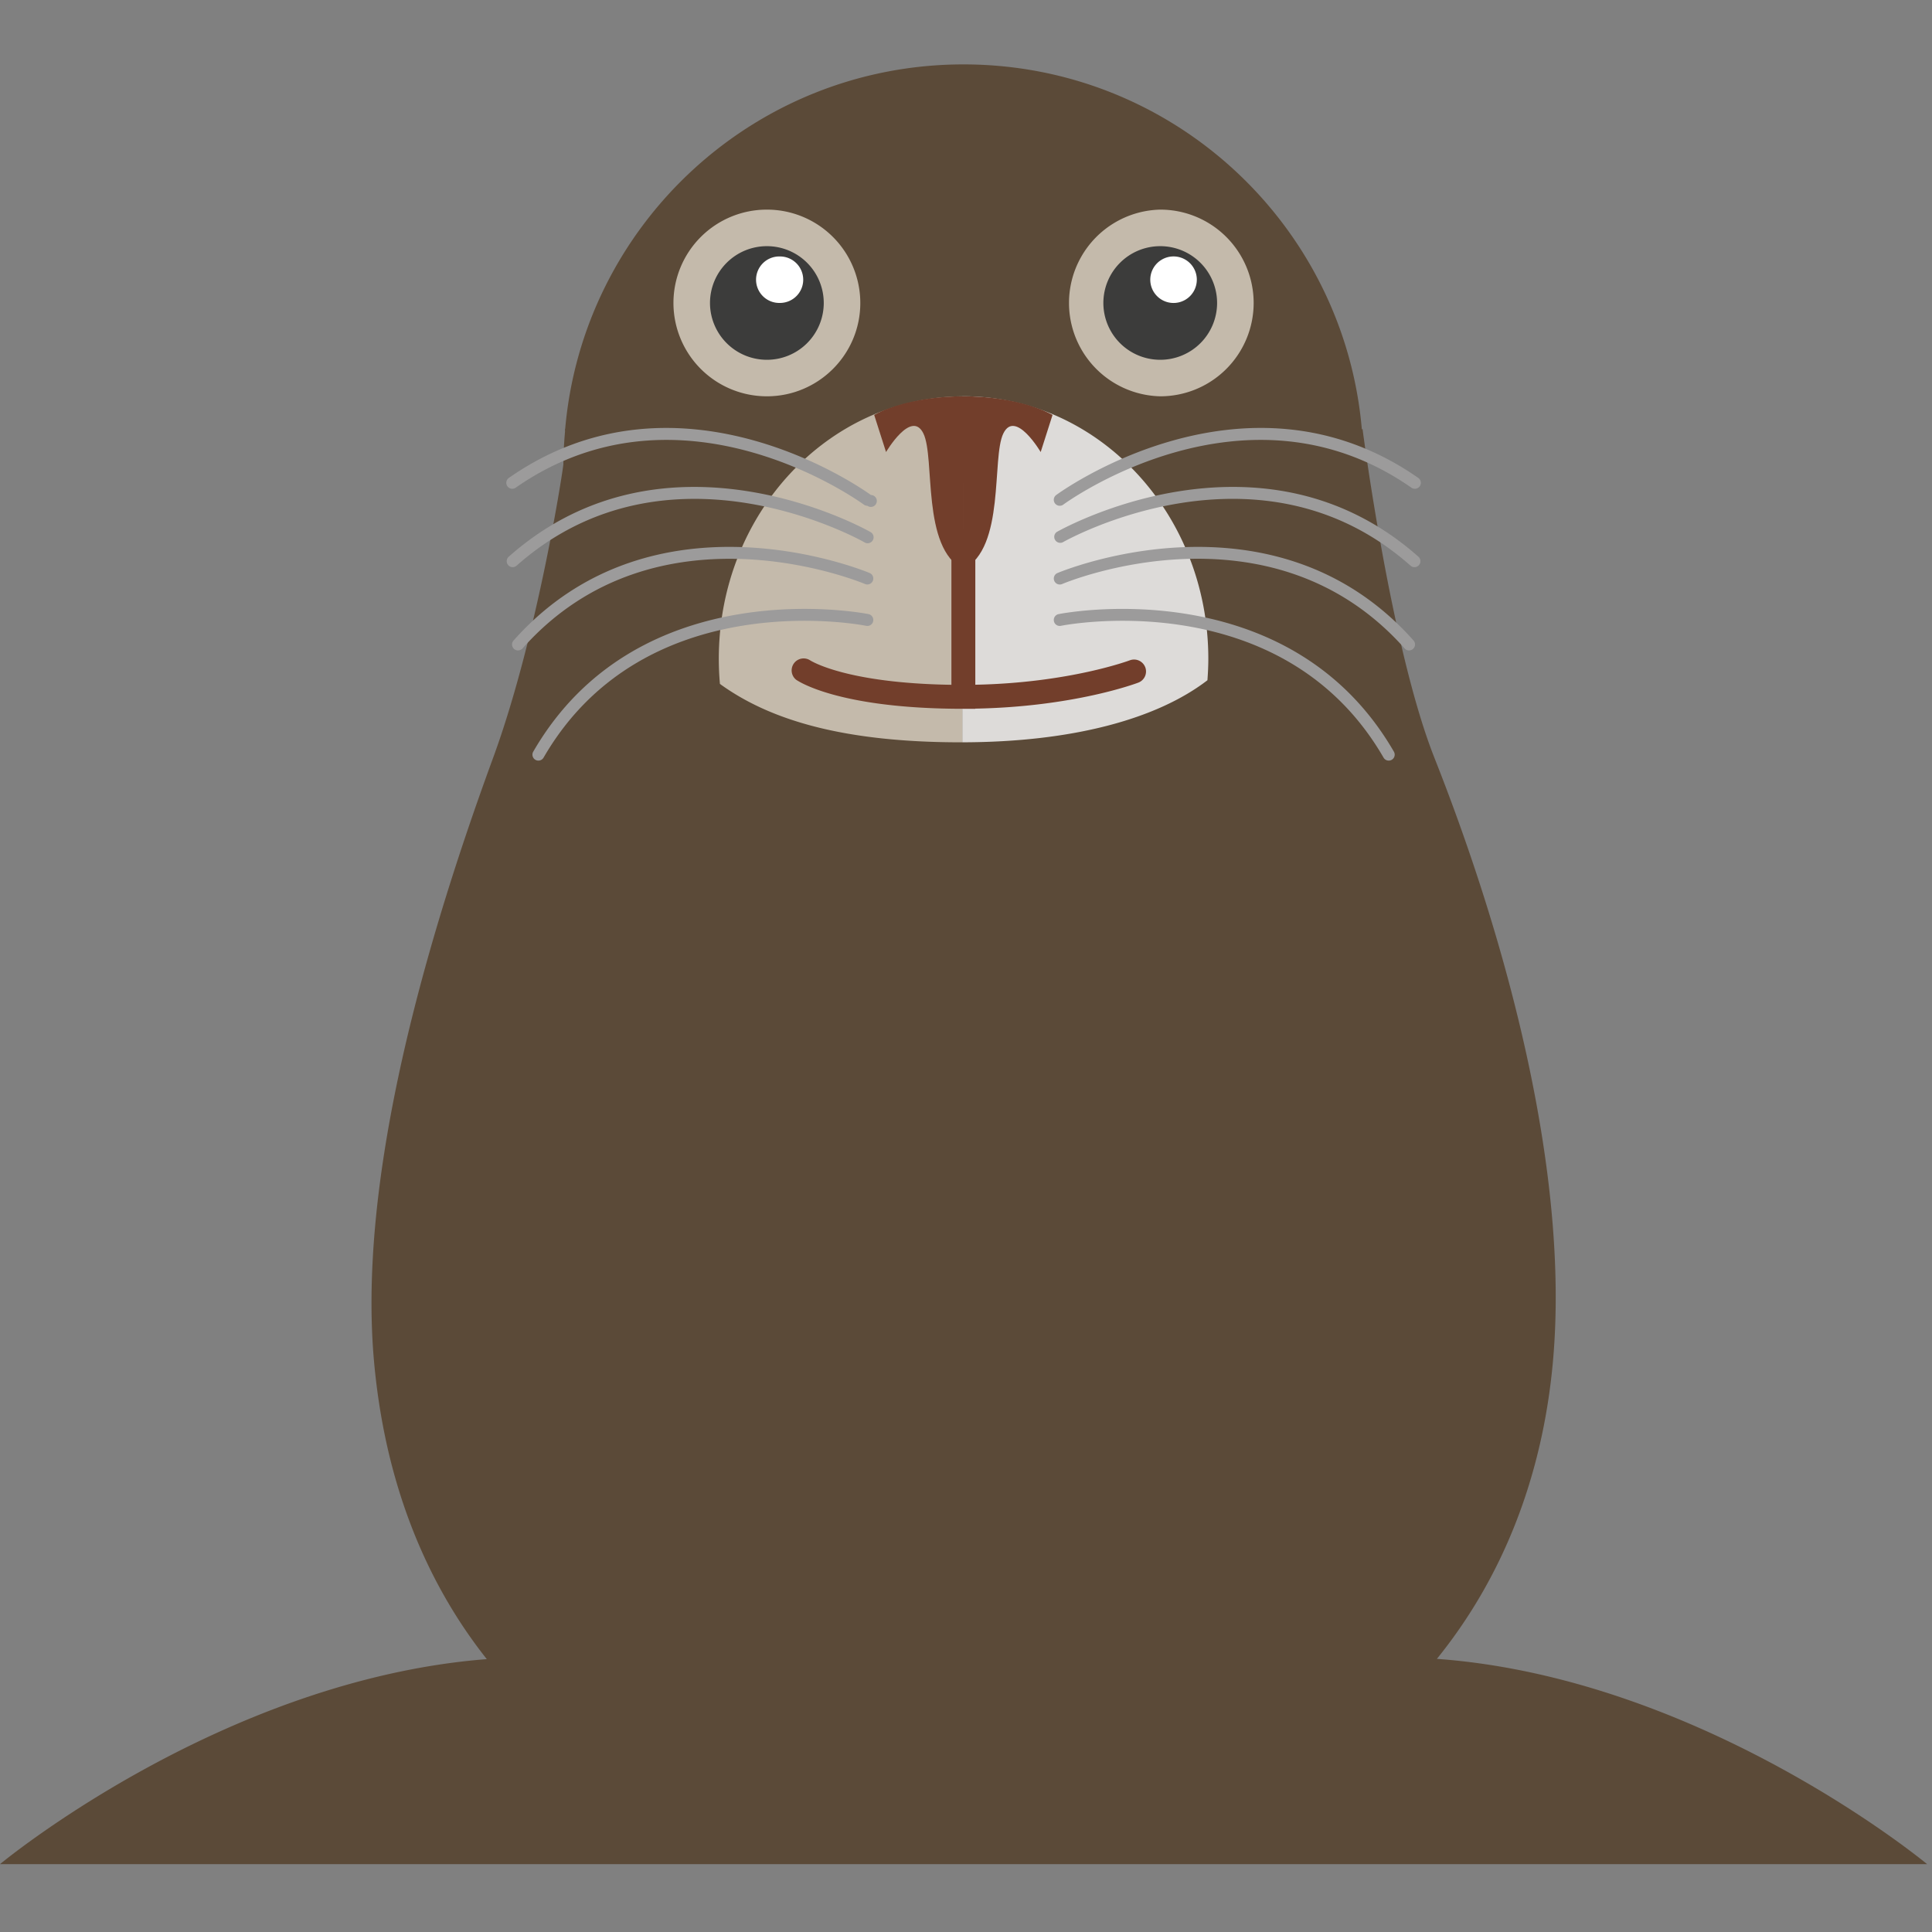 <svg width="120" height="120" viewBox="0 0 120 120" xmlns="http://www.w3.org/2000/svg"><rect x="0" y="0" width="120" height="120" fill="#808080" stroke="none"/><g fill="none" fill-rule="evenodd"><path d="M89.247 103.035c3.998-4.937 6.571-11.192 7.218-18.572 1.007-11.492-2.777-25.78-7.37-37.392-2.71-6.845-4.467-20.443-4.467-20.443l-.04.057C83.499 13.979 72.849 4.002 59.849 4h-.003c-12.987 0-23.633 9.956-24.742 22.645l-.012-.017s.002.073.002.188a25.733 25.733 0 0 0-.102 2.013c0 .21-1.584 10.657-4.364 18.242-4.929 13.445-8.325 27.012-7.401 37.44.663 7.475 3.156 13.678 7.008 18.54C13.78 104.338 0 115.785 0 115.785h119.696s-13.899-11.546-30.45-12.75" fill="#5B4A38"/><path d="M59.769 24.617v1.588h-.018.018v19.9l-.07.002c-7.264 0-11.862-1.363-14.983-3.628a17.812 17.812 0 0 1-.07-1.558c0-8.977 6.763-16.258 15.123-16.304" fill="#C4BAAB"/><path d="M59.769 46.106v-19.9h.05-.05v-1.59l.079-.002c8.396 0 15.203 7.302 15.203 16.308 0 .447-.023.89-.055 1.329a.303.303 0 0 0-.016.012c-3.112 2.385-8.34 3.833-15.211 3.843" fill="#DDDBD9"/><path d="M77.867 18.817a5.8 5.8 0 0 1-5.802 5.798 5.799 5.799 0 0 1 0-11.595 5.8 5.8 0 0 1 5.802 5.797m-24.432 0c0 3.201-2.6 5.798-5.802 5.798a5.801 5.801 0 0 1-5.804-5.798 5.8 5.8 0 0 1 5.804-5.797 5.8 5.8 0 0 1 5.802 5.797" fill="#C4BAAB"/><path d="M51.165 18.817a3.53 3.53 0 0 1-3.532 3.53 3.532 3.532 0 0 1-3.534-3.53 3.531 3.531 0 0 1 3.534-3.527 3.529 3.529 0 0 1 3.532 3.527m24.431 0a3.53 3.53 0 0 1-3.531 3.53 3.531 3.531 0 0 1-3.533-3.53 3.53 3.53 0 0 1 3.533-3.527 3.53 3.53 0 0 1 3.531 3.527" fill="#3C3C3B"/><path d="M49.889 17.373c0 .797-.647 1.443-1.447 1.443a1.444 1.444 0 1 1 0-2.887c.8 0 1.447.646 1.447 1.444m24.447 0a1.445 1.445 0 0 1-2.89 0 1.445 1.445 0 0 1 2.891 0" fill="#FFF"/><path d="M53.872 31.414a.364.364 0 0 1-.222-.074c-.112-.084-11.297-8.257-21.62-1.047a.373.373 0 0 1-.517-.093.37.37 0 0 1 .092-.515c10.766-7.52 22.373.975 22.49 1.061a.37.37 0 1 1-.223.668" fill="#9C9B9B"/><path d="M31.843 35.227a.371.371 0 0 1-.246-.648c9.826-8.712 22.335-1.612 22.461-1.538a.371.371 0 1 1-.373.64c-.12-.07-12.175-6.897-21.596 1.452a.372.372 0 0 1-.246.094" fill="#9C9B9B"/><path d="M32.176 40.4a.37.37 0 0 1-.277-.618c8.725-9.815 21.986-4.246 22.12-4.19a.37.37 0 1 1-.294.681c-.129-.056-12.91-5.406-21.27 4.002a.374.374 0 0 1-.279.124" fill="#9C9B9B"/><path d="M33.442 47.243a.37.37 0 0 1-.321-.556c6.57-11.365 20.686-8.575 20.826-8.543.2.041.33.237.288.439a.368.368 0 0 1-.44.287c-.135-.029-13.733-2.707-20.033 8.187a.372.372 0 0 1-.32.186m32.383-15.829a.37.37 0 0 1-.222-.668c.115-.086 11.72-8.583 22.489-1.061a.37.37 0 0 1 .092.515.373.373 0 0 1-.517.093c-10.324-7.21-21.508.964-21.62 1.047a.365.365 0 0 1-.222.074" fill="#9C9B9B"/><path d="M87.854 35.227a.372.372 0 0 1-.246-.094c-9.42-8.351-21.475-1.522-21.597-1.451a.372.372 0 0 1-.372-.641c.125-.074 12.632-7.175 22.462 1.538a.371.371 0 0 1-.247.648" fill="#9C9B9B"/><path d="M87.52 40.4a.372.372 0 0 1-.277-.125c-8.37-9.417-21.144-4.057-21.27-4a.371.371 0 1 1-.295-.682c.134-.057 13.397-5.626 22.12 4.19a.371.371 0 0 1-.277.616" fill="#9C9B9B"/><path d="M86.255 47.243a.37.37 0 0 1-.32-.186C79.633 36.163 66.038 38.84 65.9 38.87a.367.367 0 0 1-.439-.287.37.37 0 0 1 .289-.439c.14-.03 14.255-2.822 20.827 8.543a.37.37 0 0 1-.322.556" fill="#9C9B9B"/><path d="M54.296 25.771l.738 2.306s1.577-2.678 2.32-1.153c.741 1.524-.14 7.098 2.482 8.437V24.617s-3.237-.078-5.54 1.154m11.08 0l-.737 2.306s-1.578-2.678-2.32-1.153c-.742 1.524.14 7.098-2.483 8.437V24.617s3.237-.078 5.54 1.154" fill="#723E2B"/><path d="M71.132 41.441a.745.745 0 0 0-.958-.428c-.04.015-3.761 1.403-9.596 1.517l.001-8.989a.743.743 0 0 0-1.485 0v8.993c-6.555-.098-8.735-1.491-8.791-1.529a.744.744 0 0 0-.86 1.21c.103.074 2.61 1.809 10.392 1.809h.743v-.01c6.101-.113 9.958-1.552 10.125-1.615a.742.742 0 0 0 .43-.958" fill="#723E2B"/></g></svg>